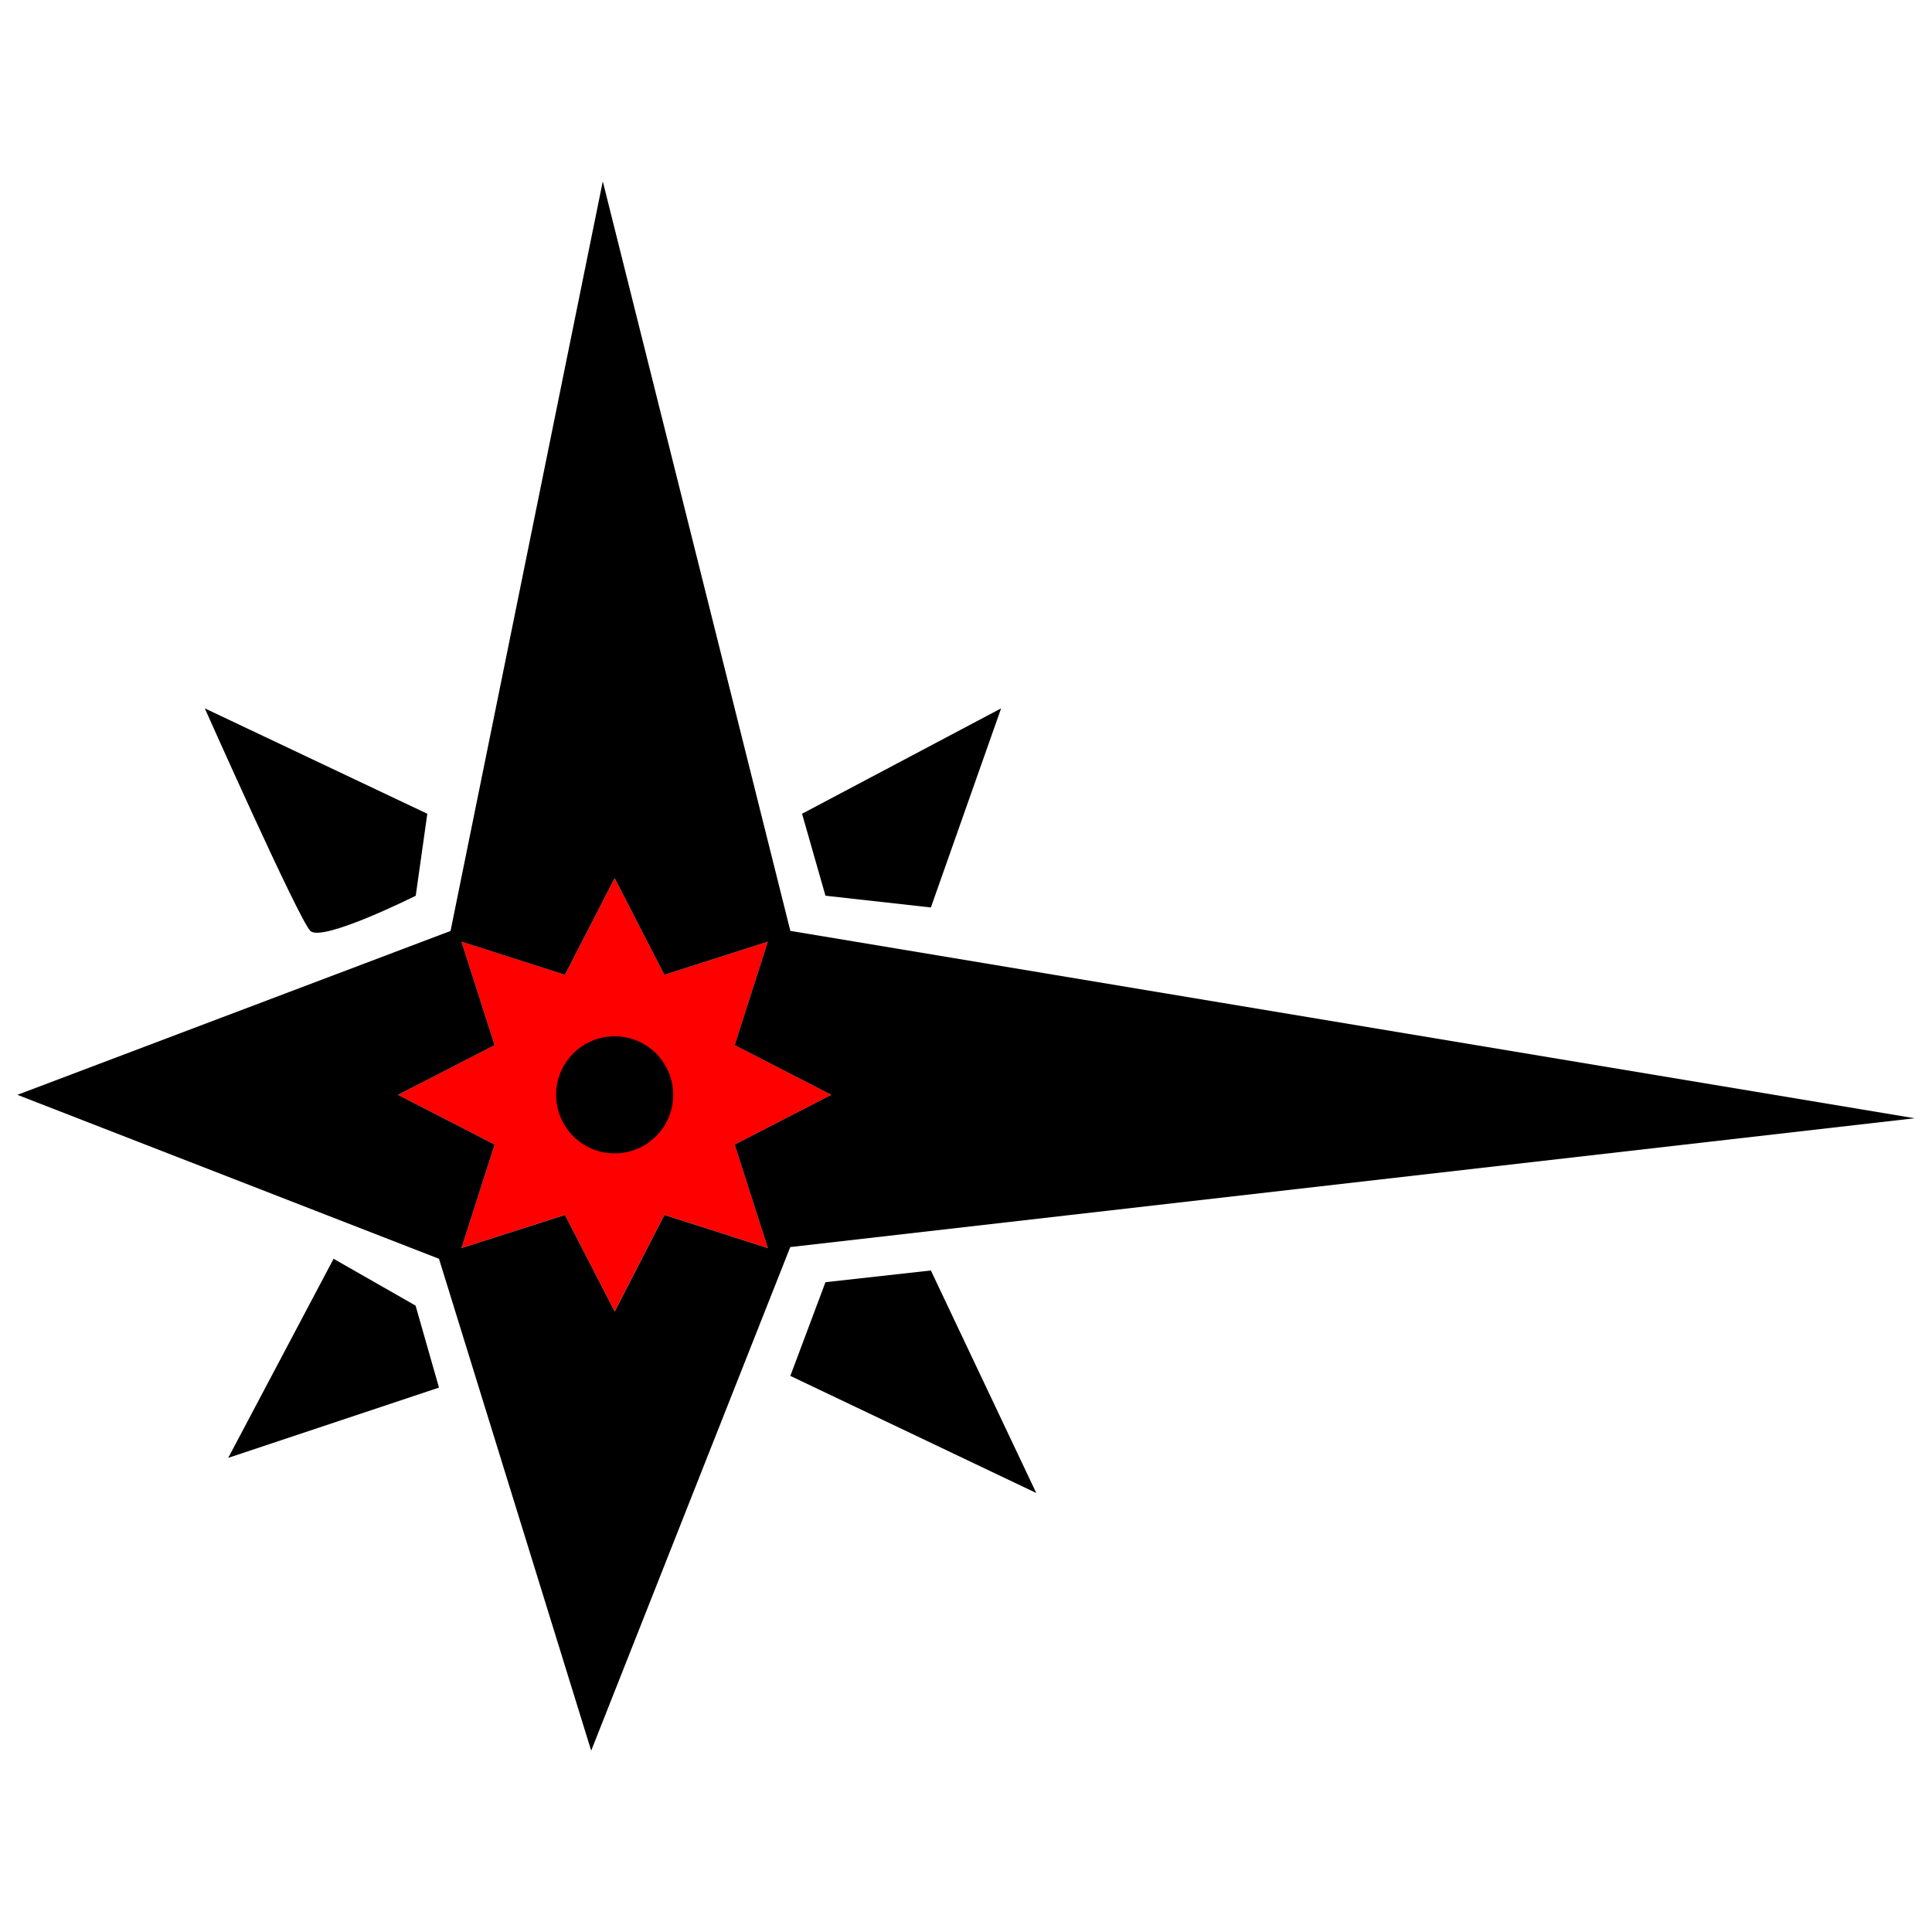 <svg xmlns="http://www.w3.org/2000/svg" viewBox="0 0 500 500"><defs><style>.cls-1{fill:red;}</style></defs><title>star-league_COLOR</title><g id="n1"><polygon class="cls-1" points="198.72 322.99 171.95 314.42 159.07 339.41 146.2 314.42 119.43 322.99 127.99 296.21 103 283.34 127.99 270.46 119.43 243.69 146.2 252.26 159.07 227.27 171.95 252.26 198.72 243.69 190.16 270.46 215.15 283.34 190.16 296.21 198.72 322.99"/></g><g id="Base"><path d="M53,183.32l57.59,27.28-3,21.22s-24.25,12.12-27.28,9.09S53,183.32,53,183.32Z"/><polygon points="207.57 210.6 259.09 183.32 240.91 234.85 213.63 231.81 207.57 210.6"/><polygon points="86.33 325.77 107.55 337.89 113.61 359.11 59.06 377.3 86.33 325.77"/><polygon points="204.54 356.08 213.63 331.83 240.91 328.8 268.19 386.39 204.54 356.08"/><path d="M204.54,240.91,156,46.93l-39.4,194L4.5,283.34l109.11,42.43L153,453.07l51.52-130.33,291-33.34ZM198.72,323l-26.77-8.57-12.87,25-12.87-25L119.43,323,128,296.21l-25-12.87,25-12.87-8.57-26.77,26.77,8.57,12.87-25,12.87,25,26.77-8.57-8.57,26.77,25,12.87-25,12.87Z"/><circle cx="159.07" cy="283.34" r="15.15"/></g></svg>
